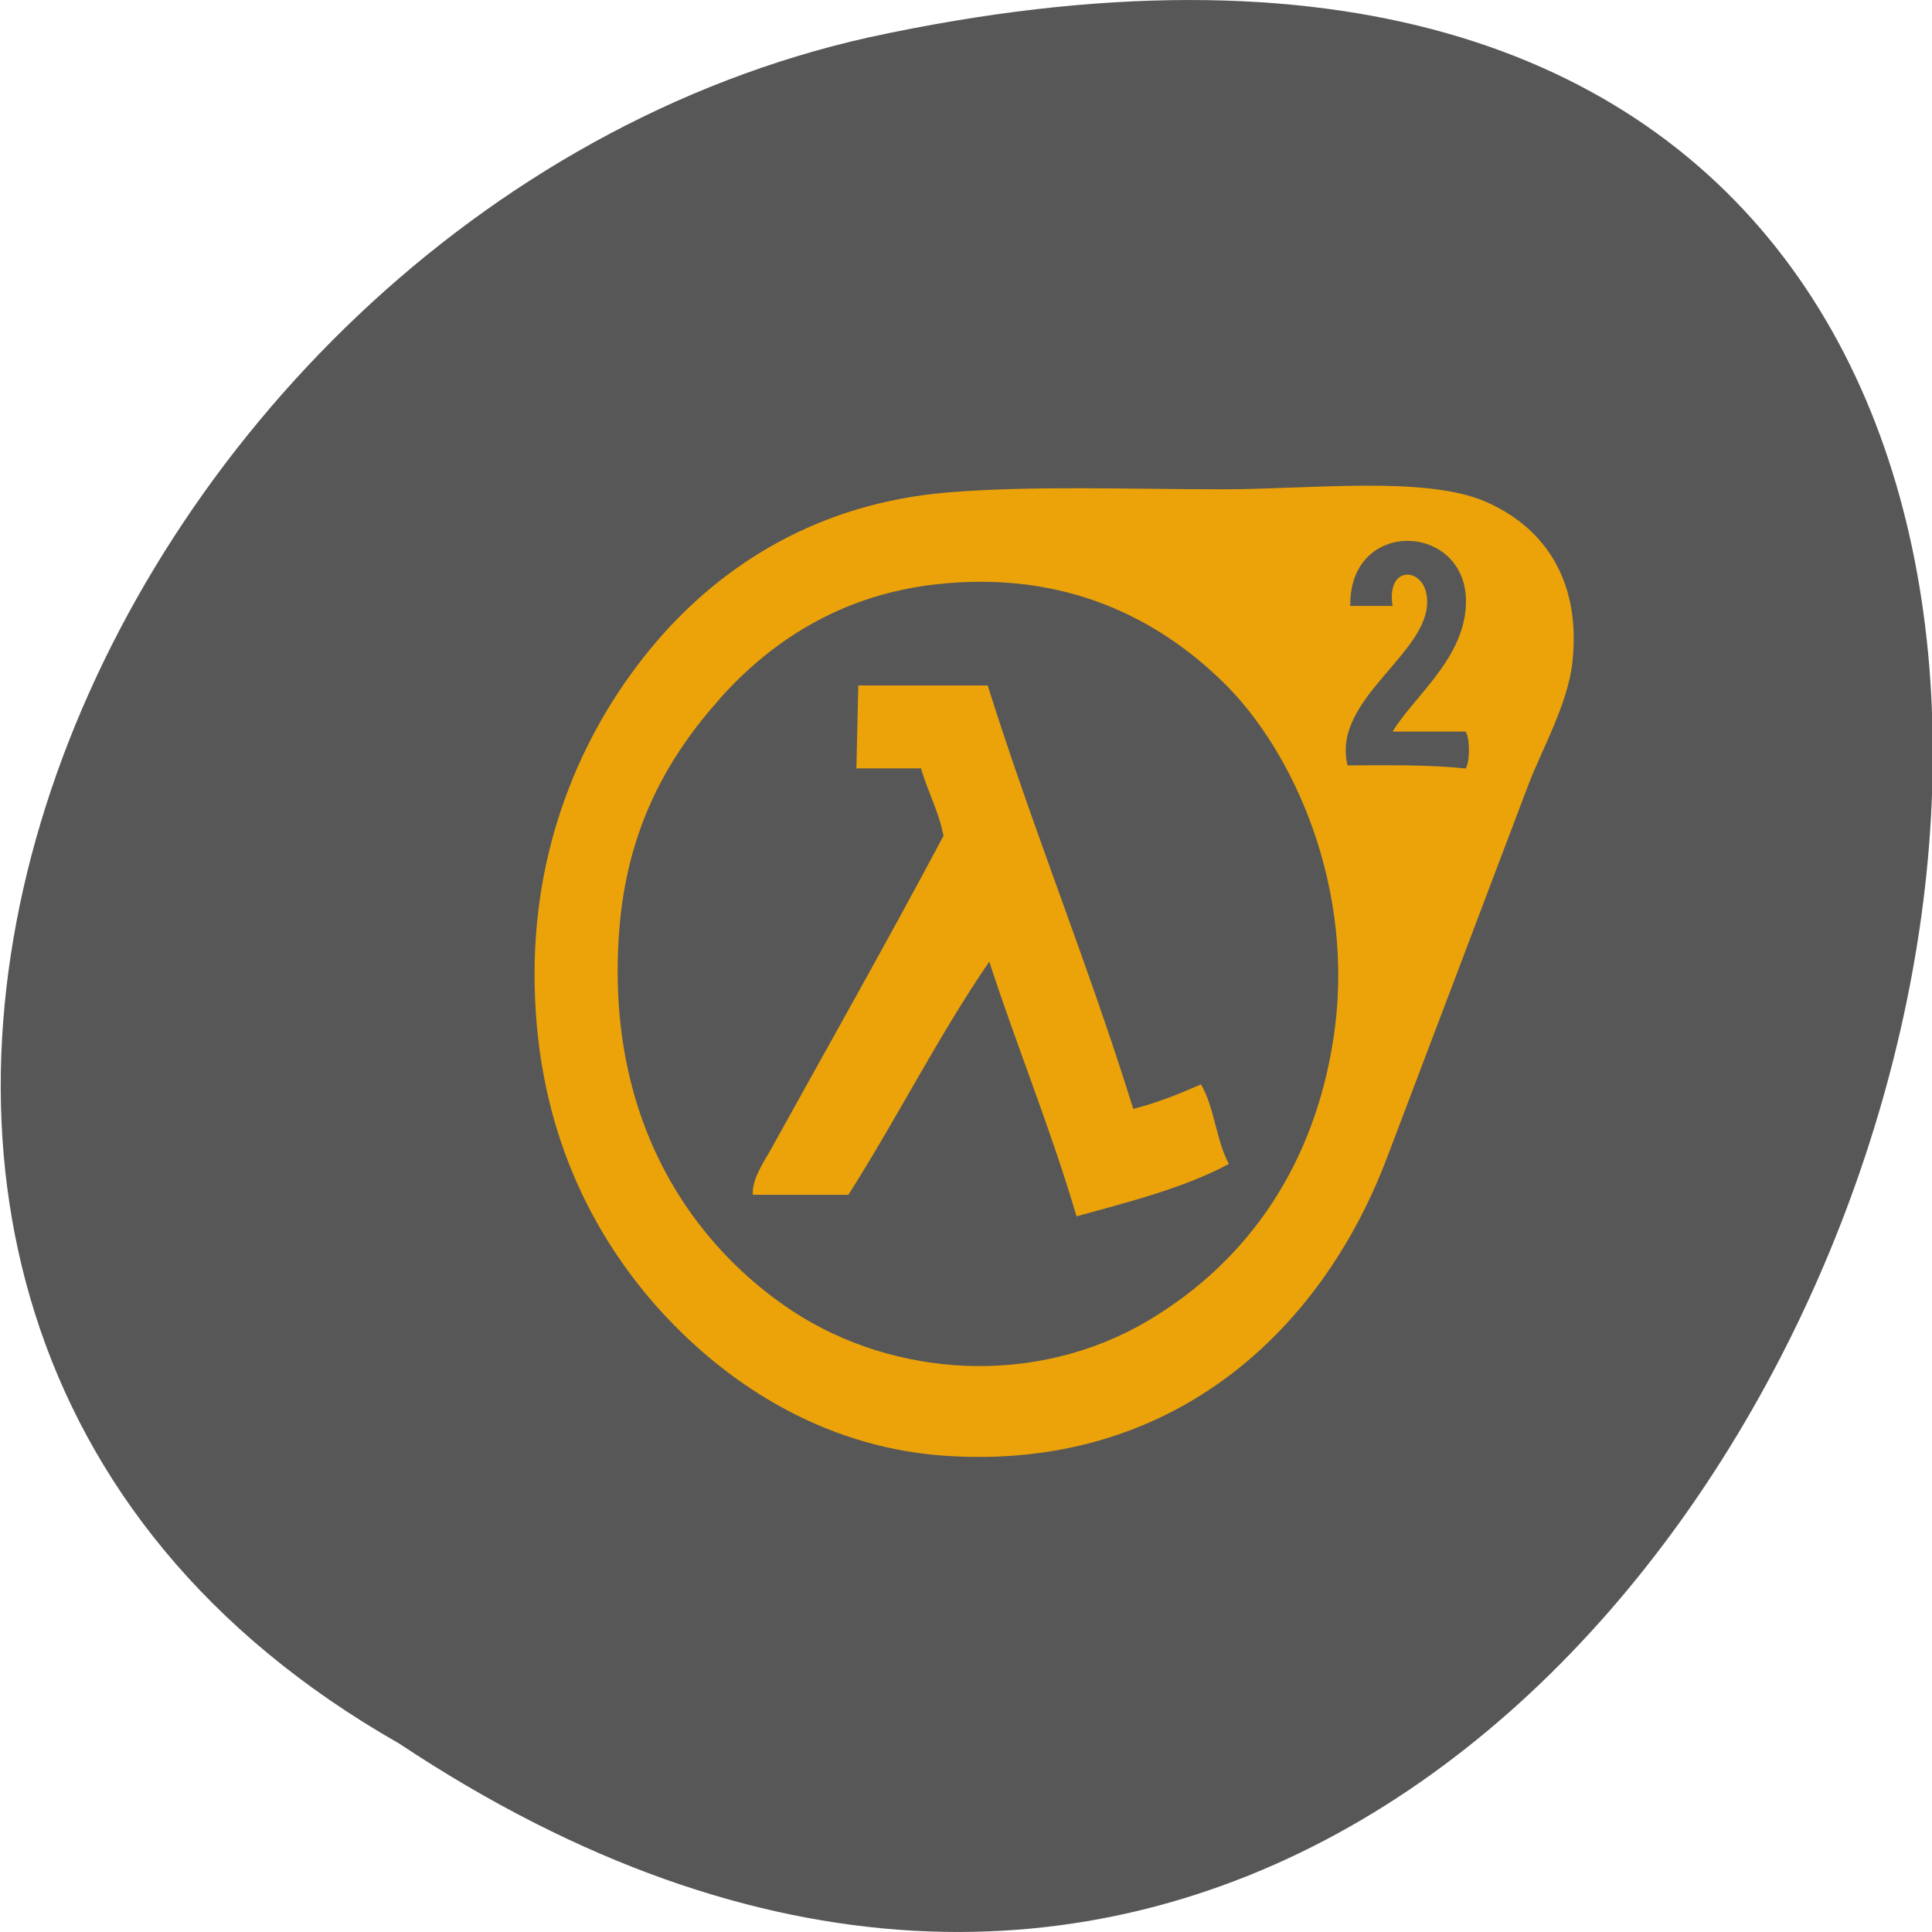 
<svg xmlns="http://www.w3.org/2000/svg" xmlns:xlink="http://www.w3.org/1999/xlink" width="48px" height="48px" viewBox="0 0 48 48" version="1.1">
<defs>
<clipPath id="clip1">
  <path d="M 13 12 L 40 12 L 40 37 L 13 37 Z M 13 12 "/>
</clipPath>
<clipPath id="clip2">
  <path d="M 7.328 0.004 L 45.047 0.004 C 47.242 0.004 49.02 1.969 49.02 4.391 L 49.02 46.062 C 49.02 48.488 47.242 50.449 45.047 50.449 L 7.328 50.449 C 5.137 50.449 3.355 48.488 3.355 46.062 L 3.355 4.391 C 3.355 1.969 5.137 0.004 7.328 0.004 Z M 7.328 0.004 "/>
</clipPath>
<clipPath id="clip3">
  <path d="M 18 17 L 31 17 L 31 31 L 18 31 Z M 18 17 "/>
</clipPath>
<clipPath id="clip4">
  <path d="M 7.328 0.004 L 45.047 0.004 C 47.242 0.004 49.02 1.969 49.02 4.391 L 49.02 46.062 C 49.02 48.488 47.242 50.449 45.047 50.449 L 7.328 50.449 C 5.137 50.449 3.355 48.488 3.355 46.062 L 3.355 4.391 C 3.355 1.969 5.137 0.004 7.328 0.004 Z M 7.328 0.004 "/>
</clipPath>
</defs>
<g id="surface1">
<path style=" stroke:none;fill-rule:nonzero;fill:rgb(34.118%,34.118%,34.118%);fill-opacity:1;" d="M 9.914 43.316 C 46 67.309 68.227 -9.199 21.578 0.93 C 2.297 5.246 -9.402 32.316 9.914 43.316 Z M 9.914 43.316 "/>
<g clip-path="url(#clip1)" clip-rule="nonzero">
<g clip-path="url(#clip2)" clip-rule="nonzero">
<path style=" stroke:none;fill-rule:nonzero;fill:rgb(92.549%,63.922%,3.922%);fill-opacity:1;" d="M 23.555 12.234 C 25.641 12.062 28 12.156 30.402 12.156 C 32.559 12.156 35.406 11.816 36.902 12.461 C 38.234 13.035 39.289 14.273 39.07 16.422 C 38.957 17.504 38.289 18.645 37.953 19.547 C 36.828 22.527 35.531 25.934 34.457 28.77 C 32.805 33.133 29.055 36.574 23.418 36.164 C 20.363 35.938 17.934 34.293 16.289 32.43 C 14.566 30.465 13.281 27.785 13.281 24.199 C 13.281 20.754 14.602 17.949 16.289 15.965 C 17.941 14.027 20.336 12.496 23.559 12.234 M 36.414 15.129 C 36.605 12.988 33.512 12.789 33.547 15.055 L 34.598 15.055 C 34.441 14.062 35.309 14.086 35.438 14.75 C 35.707 16.156 33.055 17.309 33.48 19.016 C 34.484 19.012 35.504 18.996 36.414 19.094 C 36.523 18.918 36.523 18.352 36.414 18.176 L 34.598 18.176 C 35.113 17.328 36.301 16.426 36.414 15.133 M 17.895 17.348 C 16.59 18.805 15.574 20.578 15.383 23.137 C 15.023 27.949 17.301 31.008 19.715 32.59 C 22.219 34.219 25.719 34.469 28.516 32.816 C 31.082 31.293 32.66 28.863 33.129 25.801 C 33.703 22.059 32.117 18.641 30.402 16.961 C 28.844 15.434 26.531 14.137 23.207 14.523 C 20.828 14.801 19.113 15.984 17.895 17.344 "/>
</g>
</g>
<g clip-path="url(#clip3)" clip-rule="nonzero">
<g clip-path="url(#clip4)" clip-rule="nonzero">
<path style=" stroke:none;fill-rule:nonzero;fill:rgb(92.549%,63.922%,3.922%);fill-opacity:1;" d="M 21.324 17.031 L 24.539 17.031 C 25.668 20.625 27.039 23.957 28.156 27.551 C 28.762 27.395 29.305 27.176 29.836 26.941 C 30.168 27.488 30.219 28.348 30.531 28.918 C 29.422 29.512 28.07 29.855 26.746 30.219 C 26.102 28.035 25.277 26.035 24.578 23.891 C 23.312 25.738 22.277 27.801 21.078 29.684 L 18.703 29.684 C 18.68 29.324 18.93 28.938 19.121 28.613 C 20.496 26.129 22.078 23.332 23.441 20.766 C 23.32 20.137 23.051 19.684 22.883 19.09 L 21.277 19.09 M 21.277 17.031 "/>
</g>
</g>
</g>
</svg>
